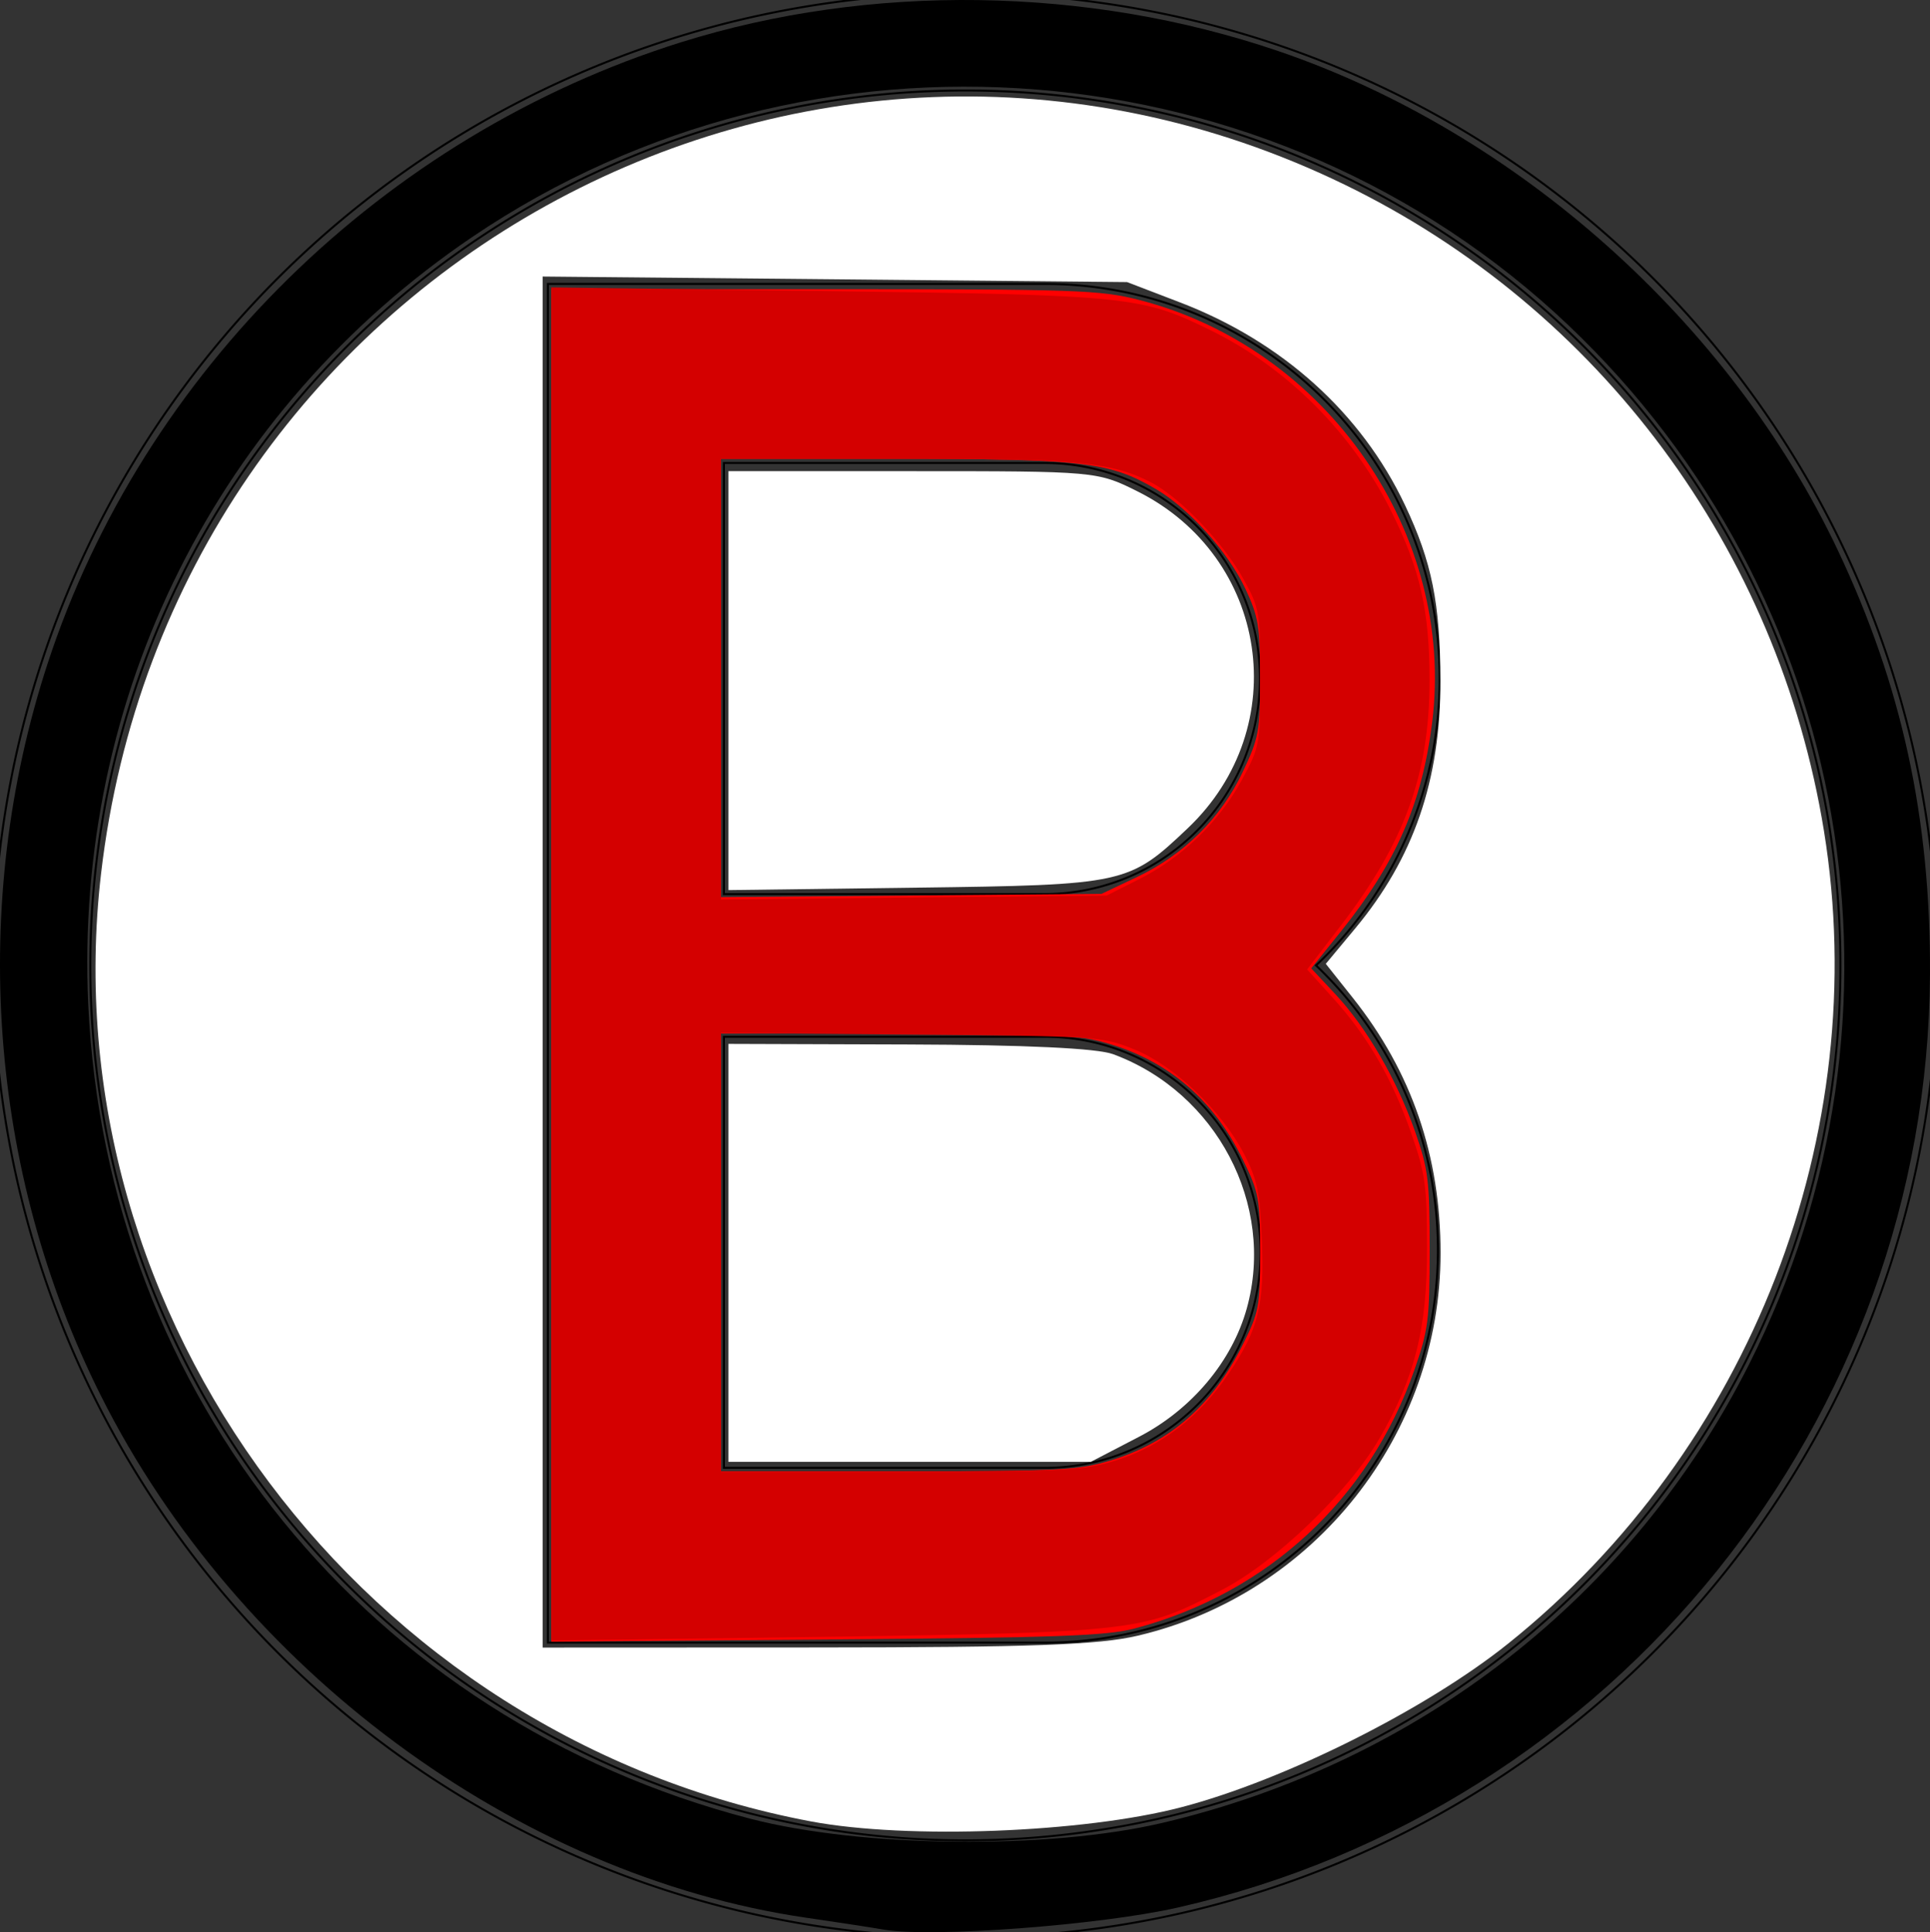 <?xml version="1.0" encoding="UTF-8" standalone="no"?>
<svg
   viewBox="0 0 952.78 954.016"
   width="952.78"
   height="954.015"
   version="1.1"
   id="svg91"
   xmlns="http://www.w3.org/2000/svg"
   xmlns:svg="http://www.w3.org/2000/svg">
  <rect x="0" y="0" width="952.78" height="954.016" fill="#333333" stroke="none"/>
  <desc
     id="desc1">normal_layout.dxf - scale = 25.400000, origin = (0.000000, 0.000000), method = file</desc>
  <defs
     id="defs4" />
  <g
     id="g91"
     transform="translate(-3.428,-1125.846)">
    <path
       d="M 960,1602.52 A 480,480 0 0 0 8e-6,1602.52 480,480 0 0 0 960,1602.52 Z"
       style="fill:none;stroke:#000000"
       id="path22" />
    <path
       d="m 912,1602.52 a 432,432 0 0 0 -864,0 432,432 0 0 0 864,0 z"
       style="fill:none;stroke:#000000"
       id="path23" />
    <path
       d="m 273.918,1266.047 v 670.848 H 519.337 A 193.946,193.946 0 0 0 653.107,1602.52 194.827,194.827 0 0 0 519.337,1266.047 Z"
       style="fill:none;stroke:#000000"
       id="path30" />
    <path
       d="m 360.789,1354.451 h 158.548 a 106.424,106.424 0 0 1 0,212.847 H 360.789 Z"
       style="fill:none;stroke:#000000"
       id="path31" />
    <path
       d="m 360.789,1850.589 h 158.548 a 106.424,106.424 0 0 0 0,-212.848 H 360.789 Z"
       style="fill:none;stroke:#000000"
       id="path32" />
    <path
       style="fill:#000000;stroke-width:3.821"
       d="m 439.454,2078.55 c -5.254,-0.92 -22.45,-3.558 -38.213,-5.861 C 258.505,2051.833 120.903,1949.917 53.187,1814.898 -2.265,1704.333 -11.876,1572.219 26.901,1453.558 74.031,1309.334 192.774,1192.793 339.504,1146.752 c 93.359,-29.294 200.888,-27.739 294.839,4.264 117.88,40.153 223.215,134.13 276.411,246.607 31.547,66.703 45.818,132.41 45.446,209.252 -1.063,220.013 -155.532,411.778 -371.168,460.787 -38.754,8.808 -121.939,15.029 -145.578,10.888 z m 137.568,-52.596 c 127.014,-29.779 232.074,-111.839 289.829,-226.38 87.053,-172.643 51.068,-379.946 -89.06,-513.054 -146.138,-138.817 -373.606,-157.175 -541.187,-43.677 -125.854,85.238 -196.688,226.862 -189.605,379.095 8.995,193.351 138.82,353.034 326.735,401.882 55.13,14.331 147.146,15.297 203.288,2.134 z"
       id="path6" />
    <path
       style="fill:#ff0000;stroke-width:2.702"
       d="m 275.614,1602.523 v -333.888 h 134.673 c 125.109,0 136.15,0.378 155.47,5.319 92.65,23.696 156.343,115.572 144.668,208.681 -5,39.879 -17.775,69.159 -44.924,102.966 l -14.763,18.384 11.869,12.69 c 15.446,16.514 30.353,42.191 39.374,67.822 6.51,18.496 7.225,24.267 7.225,58.355 0,34.476 -0.67,39.746 -7.562,59.446 -22.305,63.766 -72.465,110.166 -137.895,127.561 -13.982,3.717 -37.814,4.574 -152.355,5.479 l -135.78,1.072 z m 276.572,244.286 c 28.981,-8.951 49.82,-27.223 64.566,-56.612 8.245,-16.432 8.784,-19.252 8.784,-45.936 0,-26.48 -0.59,-29.633 -8.609,-45.992 -14.131,-28.831 -35.681,-47.693 -64.741,-56.669 -16.273,-5.026 -24.974,-5.479 -105.273,-5.479 h -87.534 v 108.084 108.084 h 87.534 c 80.299,0 89,-0.453 105.273,-5.479 z m 12.553,-287.932 c 23.184,-11.009 41.429,-29.135 52.189,-51.85 7.976,-16.836 8.608,-20.255 8.608,-46.543 0,-25.127 -0.828,-30.139 -7.242,-43.823 -8.524,-18.186 -27.796,-39.703 -44.141,-49.282 C 551.13,1353.887 538.339,1352.4 445.278,1352.4 h -85.899 v 108.214 108.214 l 93.898,-0.806 93.898,-0.806 z"
       id="path21" />
    <path
       style="fill:#d40000;stroke-width:2.702"
       d="m 275.614,1601.803 v -334.05 l 135.78,1.802 c 150.115,1.992 155.582,2.555 190.16,19.615 37.37,18.437 69.268,50.374 88.339,88.446 14.57,29.087 19.267,49.637 19.247,84.219 -0.026,46.245 -12.252,79.933 -44.033,121.331 l -16.393,21.354 12.729,14.057 c 17.162,18.953 29.3,39.926 38.648,66.782 6.984,20.064 7.789,25.899 7.821,56.679 0.042,39.752 -5.937,63.684 -23.496,94.037 -15.329,26.5 -51.403,61.181 -77.797,74.792 -41.54,21.423 -37.935,21.06 -235.758,23.709 l -95.249,1.276 z m 278.707,245.126 c 22.318,-6.965 41.399,-21.649 55.614,-42.798 14.908,-22.18 17.757,-33.758 16.407,-66.666 -0.945,-23.044 -2.23,-29.209 -8.703,-41.752 -11.021,-21.36 -34.547,-43.78 -54.271,-51.72 -15.873,-6.39 -18.048,-6.535 -110.091,-7.325 l -93.898,-0.806 v 108.214 108.214 h 88.885 c 81.065,0 90.395,-0.471 106.057,-5.36 z M 565.688,1559.982 c 21.319,-10.762 39.592,-28.373 50.708,-48.869 8.998,-16.593 9.14,-17.375 9.14,-50.629 0,-32.457 -0.317,-34.351 -8.106,-48.495 -9.99,-18.139 -31.74,-40.863 -46.038,-48.1 C 551.673,1353.909 535.169,1352.4 445.713,1352.4 h -86.334 l -7.6e-4,108.759 -7.6e-4,108.76 95.182,-0.944 95.182,-0.944 z"
       id="path92" />
    <path
       style="fill:#ffffff;stroke-width:3.821"
       d="M 403.745,2025.165 C 183.218,1983.685 27.848,1776.244 53.304,1557.275 c 34.48,-296.583 347.387,-469.935 614.063,-340.193 125.88,61.242 213.95,180.043 236.49,319.012 24.251,149.519 -36.304,305.411 -155.863,401.25 -40.628,32.567 -110.341,67.478 -161.417,80.835 -48.266,12.622 -135.206,15.944 -182.831,6.986 z m 161.458,-91.717 c 87.145,-20.542 149.388,-99.245 149.388,-188.895 0,-47.889 -14.273,-89.458 -43.235,-125.919 l -13.425,-16.902 14.542,-17.49 c 28.913,-34.775 42.164,-73.344 42.025,-122.315 -0.109,-38.334 -4.205,-58.629 -17.507,-86.747 -21.47,-45.384 -60.643,-80.704 -110.876,-99.968 l -26.288,-10.081 -144.256,-1.371 -144.256,-1.371 v 338.473 338.473 l 134.702,-0.056 c 106.631,-0.045 139.805,-1.259 159.185,-5.827 z"
       id="path127" />
    <path
       style="fill:#ffffff;stroke-width:3.821"
       d="M 363.028,1744.443 V 1641.267 l 88.846,0.291 c 57.846,0.189 93.092,1.856 101.014,4.777 51.078,18.832 80.269,74.327 66.041,125.552 -7.245,26.086 -27.146,49.819 -53.09,63.313 l -23.876,12.419 h -89.468 -89.468 z"
       id="path128" />
    <path
       style="fill:#ffffff;stroke-width:3.821"
       d="m 363.028,1461.91 v -103.422 h 90.962 c 90.193,0 91.13,0.084 110.81,9.891 64.898,32.34 77.529,116.535 24.967,166.425 -29.038,27.562 -30.999,27.991 -134.071,29.327 l -92.668,1.201 z"
       id="path129" />
  </g>
</svg>
